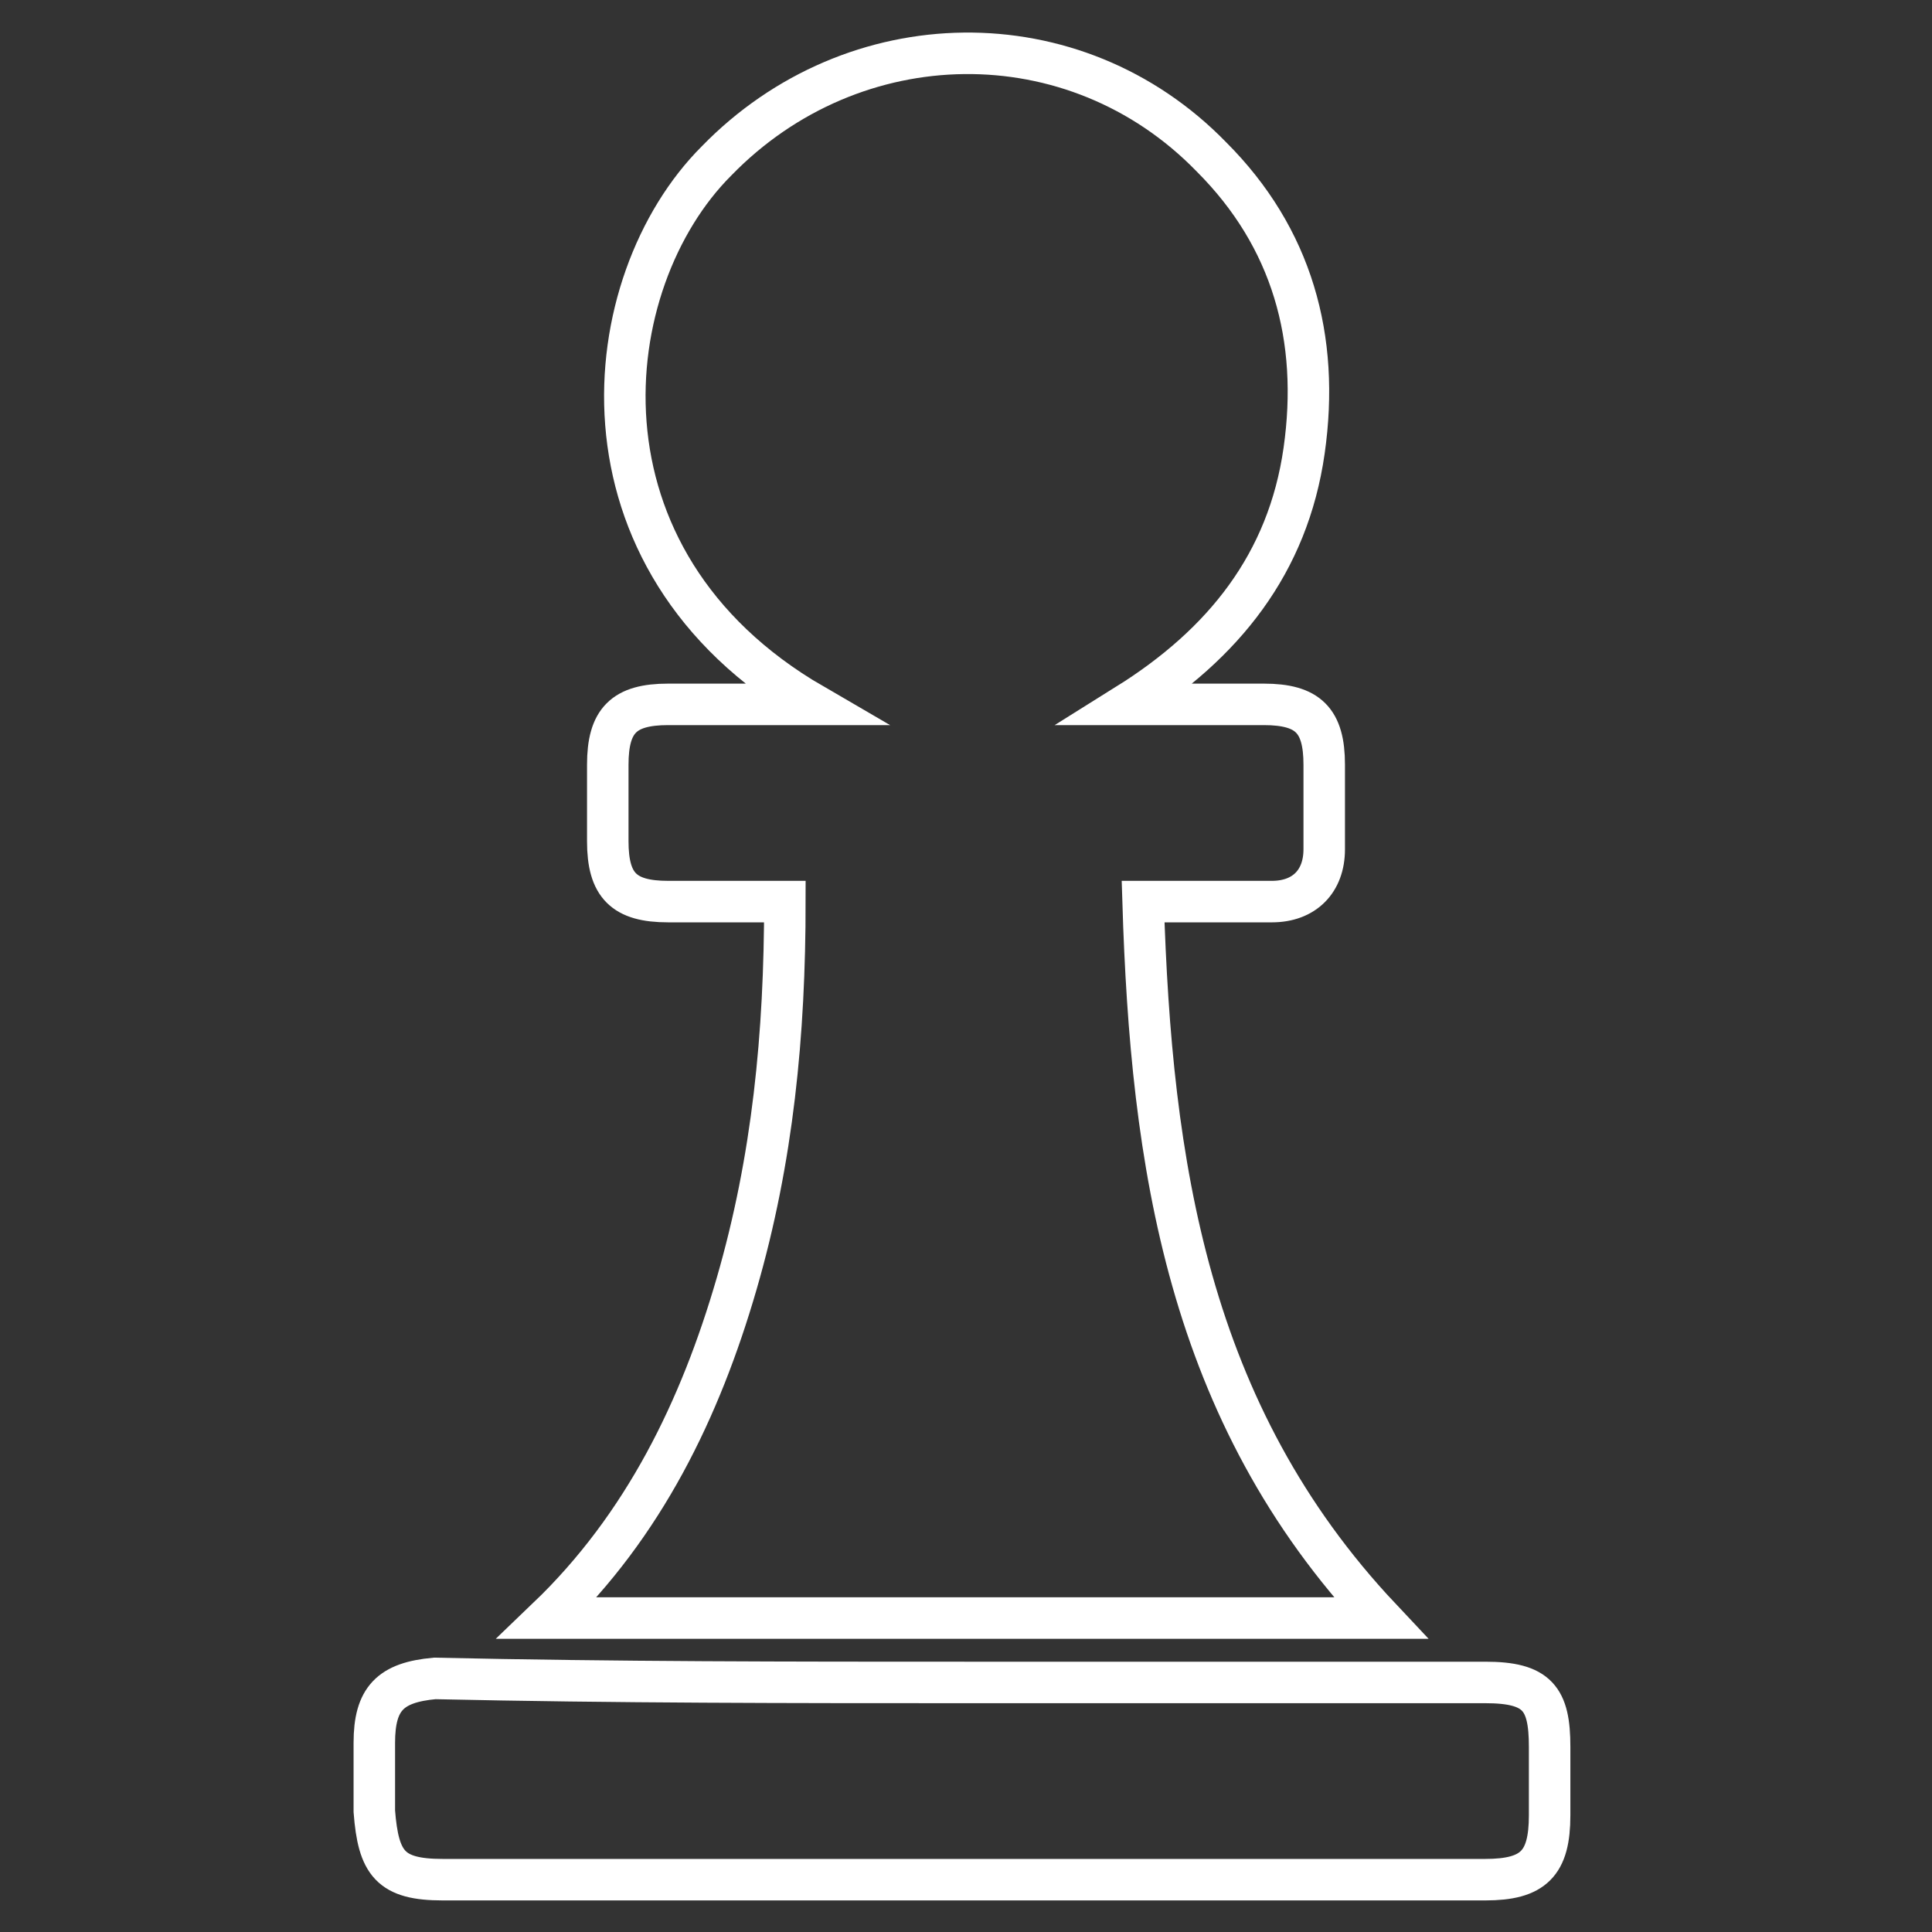 <?xml version="1.0" encoding="utf-8"?>
<!-- Generator: Adobe Illustrator 23.0.1, SVG Export Plug-In . SVG Version: 6.00 Build 0)  -->
<svg version="1.1" id="Calque_3" xmlns="http://www.w3.org/2000/svg" xmlns:xlink="http://www.w3.org/1999/xlink" x="0px" y="0px"
	 viewBox="0 0 48 48" style="enable-background:new 0 0 48 48;" xml:space="preserve">
<rect x="0" y="0" width="48" height="48" fill="#333333" stroke="none"/>
<style type="text/css">
	.st0{fill:none;stroke:#FFFFFF;stroke-width:1.031;stroke-miterlimit:10;}
</style>
<g>
	<path class="st0" d="M20.2,17.5C14,13.9,14.8,7,17.8,4c3.4-3.5,8.9-3.6,12.3-0.1c2,2,2.7,4.5,2.3,7.3c-0.4,2.8-2,4.8-4.4,6.3
		c1.1,0,2.3,0,3.4,0c1.1,0,1.5,0.4,1.5,1.5c0,0.7,0,1.4,0,2.1c0,0.8-0.5,1.3-1.3,1.3c-1,0-2,0-3.2,0c0.2,6.5,1.1,12.7,5.9,17.8
		c-6.9,0-13.8,0-20.7,0c2.4-2.3,3.8-5.2,4.7-8.3c0.9-3.1,1.2-6.2,1.2-9.5c-1,0-2,0-2.9,0c-1.1,0-1.5-0.4-1.5-1.5c0-0.6,0-1.2,0-1.9
		c0-1.1,0.4-1.5,1.5-1.5C17.7,17.5,18.9,17.5,20.2,17.5z"/>
	<path class="st0" d="M24,41.8c4.3,0,8.6,0,12.9,0c1.3,0,1.6,0.4,1.6,1.6c0,0.6,0,1.1,0,1.7c0,1.2-0.4,1.6-1.6,1.6
		c-3.8,0-7.6,0-11.3,0c-4.9,0-9.7,0-14.6,0c-1.3,0-1.6-0.4-1.7-1.7c0-0.6,0-1.1,0-1.7c0-1.1,0.4-1.5,1.5-1.6
		C15.3,41.8,19.7,41.8,24,41.8z"/>
</g>
</svg>
